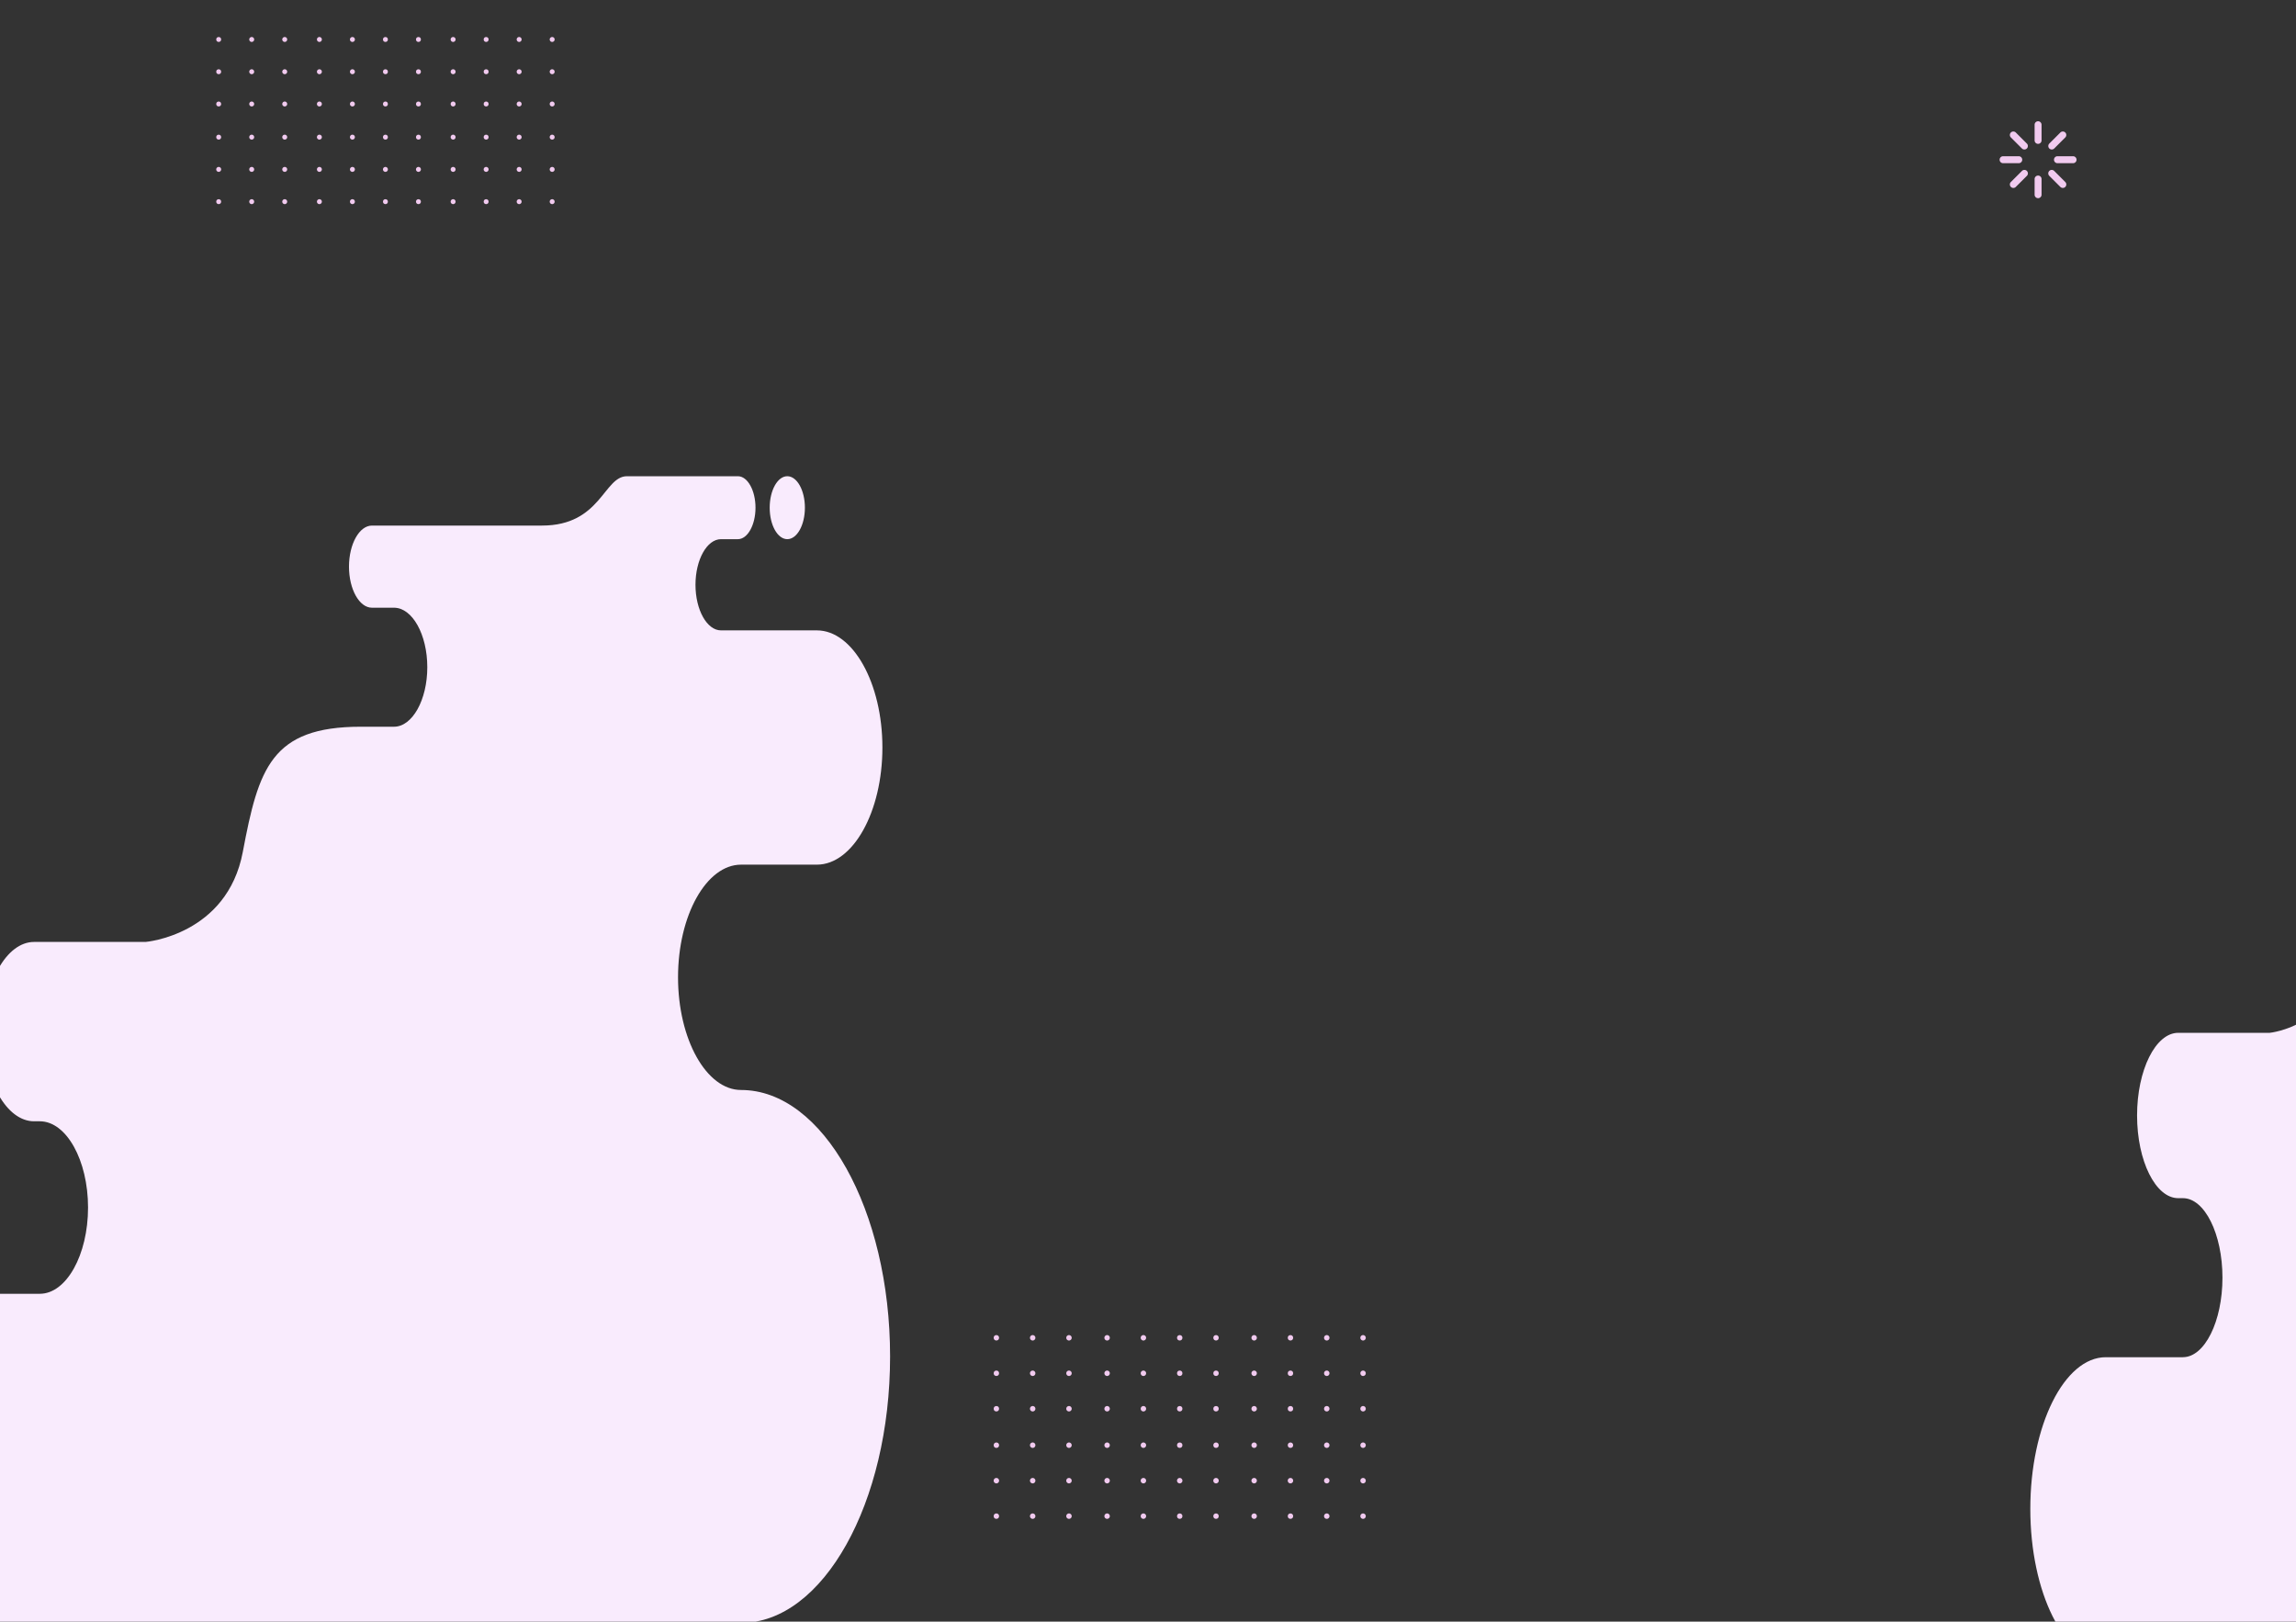 <svg xmlns="http://www.w3.org/2000/svg" xmlns:xlink="http://www.w3.org/1999/xlink" width="1920" height="1356" viewBox="0 0 1920 1356"><rect x="0" y="0" width="1920" height="1356" fill="#333333" stroke="none"/><defs><style>.a,.e{fill:#f9ebfd;}.b,.c{fill:#f1caef;}.c,.e{fill-rule:evenodd;}.d{clip-path:url(#a);}</style><clipPath id="a"><rect class="a" width="1920" height="1356"/></clipPath></defs><g transform="translate(66.157 30.944)"><g transform="translate(114.662 0)"><path class="b" d="M10.919,34.776a2.061,2.061,0,1,1,2.06,2.061A2.06,2.06,0,0,1,10.919,34.776Z" transform="translate(267.944 102.904)"/><path class="b" d="M54.322,34.776a2.06,2.06,0,1,1,2.06,2.061A2.06,2.06,0,0,1,54.322,34.776Z" transform="translate(196.932 102.904)"/><circle class="b" cx="2.061" cy="2.061" r="2.061" transform="translate(223.644 135.62)"/><path class="b" d="M141.126,34.776a2.061,2.061,0,1,1,2.06,2.061A2.06,2.06,0,0,1,141.126,34.776Z" transform="translate(54.908 102.904)"/><path class="b" d="M10.919,77.182a2.061,2.061,0,1,1,2.06,2.06A2.06,2.06,0,0,1,10.919,77.182Z" transform="translate(267.944 33.524)"/><path class="b" d="M54.322,77.182a2.06,2.06,0,1,1,2.06,2.06A2.06,2.06,0,0,1,54.322,77.182Z" transform="translate(196.932 33.524)"/><path class="b" d="M97.724,77.182a2.061,2.061,0,1,1,2.061,2.06A2.061,2.061,0,0,1,97.724,77.182Z" transform="translate(125.92 33.524)"/><path class="b" d="M141.126,77.182a2.061,2.061,0,1,1,2.06,2.06A2.06,2.06,0,0,1,141.126,77.182Z" transform="translate(54.908 33.524)"/><path class="b" d="M10.919,119.587a2.061,2.061,0,1,1,2.06,2.06A2.061,2.061,0,0,1,10.919,119.587Z" transform="translate(267.944 -35.856)"/><path class="b" d="M54.322,119.587a2.06,2.06,0,1,1,2.06,2.06A2.061,2.061,0,0,1,54.322,119.587Z" transform="translate(196.932 -35.856)"/><circle class="b" cx="2.061" cy="2.061" r="2.061" transform="translate(223.644 81.67)"/><path class="b" d="M141.126,119.587a2.061,2.061,0,1,1,2.06,2.06A2.061,2.061,0,0,1,141.126,119.587Z" transform="translate(54.908 -35.856)"/><path class="b" d="M10.919,163.16a2.061,2.061,0,1,1,2.06,2.061A2.06,2.06,0,0,1,10.919,163.16Z" transform="translate(267.944 -107.149)"/><path class="b" d="M54.322,163.16a2.06,2.06,0,1,1,2.06,2.061A2.06,2.06,0,0,1,54.322,163.16Z" transform="translate(196.932 -107.149)"/><circle class="b" cx="2.061" cy="2.061" r="2.061" transform="translate(223.644 53.951)"/><path class="b" d="M141.126,163.16a2.061,2.061,0,1,1,2.06,2.061A2.06,2.06,0,0,1,141.126,163.16Z" transform="translate(54.908 -107.149)"/><path class="b" d="M10.919,205.565a2.061,2.061,0,1,1,2.06,2.061A2.06,2.06,0,0,1,10.919,205.565Z" transform="translate(267.944 -176.53)"/><path class="b" d="M54.322,205.565a2.06,2.06,0,1,1,2.06,2.061A2.06,2.06,0,0,1,54.322,205.565Z" transform="translate(196.932 -176.53)"/><circle class="b" cx="2.061" cy="2.061" r="2.061" transform="translate(223.644 26.975)"/><path class="b" d="M141.126,205.565a2.061,2.061,0,1,1,2.06,2.061A2.06,2.06,0,0,1,141.126,205.565Z" transform="translate(54.908 -176.53)"/><path class="b" d="M10.919,247.97a2.061,2.061,0,1,1,2.06,2.061A2.06,2.06,0,0,1,10.919,247.97Z" transform="translate(267.944 -245.91)"/><path class="b" d="M54.322,247.97a2.06,2.06,0,1,1,2.06,2.061A2.06,2.06,0,0,1,54.322,247.97Z" transform="translate(196.932 -245.91)"/><circle class="b" cx="2.061" cy="2.061" r="2.061" transform="translate(223.644)"/><path class="b" d="M141.126,247.97a2.061,2.061,0,1,1,2.06,2.061A2.06,2.06,0,0,1,141.126,247.97Z" transform="translate(54.908 -245.91)"/><circle class="b" cx="2.061" cy="2.061" r="2.061" transform="translate(167.042 135.62)"/><circle class="b" cx="2.061" cy="2.061" r="2.061" transform="translate(139.432 135.62)"/><path class="b" d="M273.507,34.776a2.061,2.061,0,1,1,2.061,2.061A2.061,2.061,0,0,1,273.507,34.776Z" transform="translate(-161.685 102.904)"/><path class="b" d="M316.909,34.776a2.061,2.061,0,1,1,2.061,2.061A2.06,2.06,0,0,1,316.909,34.776Z" transform="translate(-232.697 102.904)"/><path class="b" d="M186.7,77.182a2.061,2.061,0,1,1,2.061,2.06A2.061,2.061,0,0,1,186.7,77.182Z" transform="translate(-19.66 33.524)"/><path class="b" d="M230.1,77.182a2.061,2.061,0,1,1,2.06,2.06A2.06,2.06,0,0,1,230.1,77.182Z" transform="translate(-90.672 33.524)"/><path class="b" d="M273.507,77.182a2.061,2.061,0,1,1,2.061,2.06A2.061,2.061,0,0,1,273.507,77.182Z" transform="translate(-161.685 33.524)"/><path class="b" d="M316.909,77.182a2.061,2.061,0,1,1,2.061,2.06A2.061,2.061,0,0,1,316.909,77.182Z" transform="translate(-232.697 33.524)"/><circle class="b" cx="2.061" cy="2.061" r="2.061" transform="translate(167.042 81.67)"/><circle class="b" cx="2.061" cy="2.061" r="2.061" transform="translate(139.432 81.67)"/><path class="b" d="M273.507,119.587a2.061,2.061,0,1,1,2.061,2.06A2.061,2.061,0,0,1,273.507,119.587Z" transform="translate(-161.685 -35.856)"/><path class="b" d="M316.909,119.587a2.061,2.061,0,1,1,2.061,2.06A2.061,2.061,0,0,1,316.909,119.587Z" transform="translate(-232.697 -35.856)"/><circle class="b" cx="2.061" cy="2.061" r="2.061" transform="translate(167.042 53.951)"/><circle class="b" cx="2.061" cy="2.061" r="2.061" transform="translate(139.432 53.951)"/><path class="b" d="M273.507,163.16a2.061,2.061,0,1,1,2.061,2.061A2.061,2.061,0,0,1,273.507,163.16Z" transform="translate(-161.685 -107.149)"/><path class="b" d="M316.909,163.16a2.061,2.061,0,1,1,2.061,2.061A2.06,2.06,0,0,1,316.909,163.16Z" transform="translate(-232.697 -107.149)"/><circle class="b" cx="2.061" cy="2.061" r="2.061" transform="translate(167.042 26.975)"/><circle class="b" cx="2.061" cy="2.061" r="2.061" transform="translate(139.432 26.975)"/><path class="b" d="M273.507,205.565a2.061,2.061,0,1,1,2.061,2.061A2.061,2.061,0,0,1,273.507,205.565Z" transform="translate(-161.685 -176.53)"/><path class="b" d="M316.909,205.565a2.061,2.061,0,1,1,2.061,2.061A2.06,2.06,0,0,1,316.909,205.565Z" transform="translate(-232.697 -176.53)"/><circle class="b" cx="2.061" cy="2.061" r="2.061" transform="translate(167.042)"/><circle class="b" cx="2.061" cy="2.061" r="2.061" transform="translate(139.432)"/><path class="b" d="M273.507,247.97a2.061,2.061,0,1,1,2.061,2.061A2.061,2.061,0,0,1,273.507,247.97Z" transform="translate(-161.685 -245.91)"/><path class="b" d="M316.909,247.97a2.061,2.061,0,1,1,2.061,2.061A2.06,2.06,0,0,1,316.909,247.97Z" transform="translate(-232.697 -245.91)"/><path class="b" d="M362.485,34.776a2.061,2.061,0,1,1,2.061,2.061A2.06,2.06,0,0,1,362.485,34.776Z" transform="translate(-307.265 102.904)"/><path class="b" d="M405.887,34.776a2.061,2.061,0,1,1,2.06,2.061A2.06,2.06,0,0,1,405.887,34.776Z" transform="translate(-378.277 102.904)"/><circle class="b" cx="2.061" cy="2.061" r="2.061" transform="translate(0 135.62)"/><path class="b" d="M362.485,77.182a2.061,2.061,0,1,1,2.061,2.06A2.061,2.061,0,0,1,362.485,77.182Z" transform="translate(-307.265 33.524)"/><path class="b" d="M405.887,77.182a2.061,2.061,0,1,1,2.06,2.06A2.06,2.06,0,0,1,405.887,77.182Z" transform="translate(-378.277 33.524)"/><path class="b" d="M449.29,77.182a2.061,2.061,0,1,1,2.061,2.06A2.061,2.061,0,0,1,449.29,77.182Z" transform="translate(-449.29 33.524)"/><path class="b" d="M362.485,119.587a2.061,2.061,0,1,1,2.061,2.06A2.061,2.061,0,0,1,362.485,119.587Z" transform="translate(-307.265 -35.856)"/><path class="b" d="M405.887,119.587a2.061,2.061,0,1,1,2.06,2.06A2.061,2.061,0,0,1,405.887,119.587Z" transform="translate(-378.277 -35.856)"/><circle class="b" cx="2.061" cy="2.061" r="2.061" transform="translate(0 81.67)"/><path class="b" d="M362.485,163.16a2.061,2.061,0,1,1,2.061,2.061A2.06,2.06,0,0,1,362.485,163.16Z" transform="translate(-307.265 -107.149)"/><path class="b" d="M405.887,163.16a2.061,2.061,0,1,1,2.06,2.061A2.06,2.06,0,0,1,405.887,163.16Z" transform="translate(-378.277 -107.149)"/><circle class="b" cx="2.061" cy="2.061" r="2.061" transform="translate(0 53.951)"/><path class="b" d="M362.485,205.565a2.061,2.061,0,1,1,2.061,2.061A2.06,2.06,0,0,1,362.485,205.565Z" transform="translate(-307.265 -176.53)"/><path class="b" d="M405.887,205.565a2.061,2.061,0,1,1,2.06,2.061A2.06,2.06,0,0,1,405.887,205.565Z" transform="translate(-378.277 -176.53)"/><circle class="b" cx="2.061" cy="2.061" r="2.061" transform="translate(0 26.975)"/><path class="b" d="M362.485,247.97a2.061,2.061,0,1,1,2.061,2.061A2.06,2.06,0,0,1,362.485,247.97Z" transform="translate(-307.265 -245.91)"/><path class="b" d="M405.887,247.97a2.061,2.061,0,1,1,2.06,2.061A2.06,2.06,0,0,1,405.887,247.97Z" transform="translate(-378.277 -245.91)"/><circle class="b" cx="2.061" cy="2.061" r="2.061" transform="translate(0)"/></g><g transform="translate(0 70.453)"><g transform="translate(764.782 1014.981)"><path class="b" d="M290.619,124.73A2.266,2.266,0,1,1,292.885,127,2.267,2.267,0,0,1,290.619,124.73Z" transform="translate(16.023 26.664)"/><path class="b" d="M302.477,124.73A2.266,2.266,0,1,1,304.743,127,2.267,2.267,0,0,1,302.477,124.73Z" transform="translate(-26.194 26.664)"/><circle class="b" cx="2.266" cy="2.266" r="2.266" transform="translate(245.922 149.129)"/><path class="b" d="M326.194,124.73A2.266,2.266,0,1,1,328.46,127,2.267,2.267,0,0,1,326.194,124.73Z" transform="translate(-110.632 26.664)"/><path class="b" d="M290.619,136.316a2.266,2.266,0,1,1,2.266,2.266A2.265,2.265,0,0,1,290.619,136.316Z" transform="translate(16.023 -14.582)"/><path class="b" d="M302.477,136.316a2.266,2.266,0,1,1,2.266,2.266A2.265,2.265,0,0,1,302.477,136.316Z" transform="translate(-26.194 -14.582)"/><path class="b" d="M314.336,136.316a2.266,2.266,0,1,1,2.266,2.266A2.265,2.265,0,0,1,314.336,136.316Z" transform="translate(-68.415 -14.582)"/><path class="b" d="M326.194,136.316a2.266,2.266,0,1,1,2.266,2.266A2.265,2.265,0,0,1,326.194,136.316Z" transform="translate(-110.632 -14.582)"/><path class="b" d="M290.619,147.9a2.266,2.266,0,1,1,2.266,2.266A2.265,2.265,0,0,1,290.619,147.9Z" transform="translate(16.023 -55.83)"/><path class="b" d="M302.477,147.9a2.266,2.266,0,1,1,2.266,2.266A2.265,2.265,0,0,1,302.477,147.9Z" transform="translate(-26.194 -55.83)"/><circle class="b" cx="2.266" cy="2.266" r="2.266" transform="translate(245.922 89.805)"/><path class="b" d="M326.194,147.9a2.266,2.266,0,1,1,2.266,2.266A2.265,2.265,0,0,1,326.194,147.9Z" transform="translate(-110.632 -55.83)"/><path class="b" d="M290.619,159.808a2.266,2.266,0,1,1,2.266,2.266A2.267,2.267,0,0,1,290.619,159.808Z" transform="translate(16.023 -98.218)"/><path class="b" d="M302.477,159.808a2.266,2.266,0,1,1,2.266,2.266A2.267,2.267,0,0,1,302.477,159.808Z" transform="translate(-26.194 -98.218)"/><circle class="b" cx="2.266" cy="2.266" r="2.266" transform="translate(245.922 59.324)"/><path class="b" d="M326.194,159.808a2.266,2.266,0,1,1,2.266,2.266A2.267,2.267,0,0,1,326.194,159.808Z" transform="translate(-110.632 -98.218)"/><path class="b" d="M290.619,171.4a2.266,2.266,0,1,1,2.266,2.266A2.267,2.267,0,0,1,290.619,171.4Z" transform="translate(16.023 -139.466)"/><path class="b" d="M302.477,171.4a2.266,2.266,0,1,1,2.266,2.266A2.267,2.267,0,0,1,302.477,171.4Z" transform="translate(-26.194 -139.466)"/><circle class="b" cx="2.266" cy="2.266" r="2.266" transform="translate(245.922 29.662)"/><path class="b" d="M326.194,171.4a2.266,2.266,0,1,1,2.266,2.266A2.267,2.267,0,0,1,326.194,171.4Z" transform="translate(-110.632 -139.466)"/><path class="b" d="M290.619,182.979a2.266,2.266,0,1,1,2.266,2.266A2.265,2.265,0,0,1,290.619,182.979Z" transform="translate(16.023 -180.712)"/><path class="b" d="M302.477,182.979a2.266,2.266,0,1,1,2.266,2.266A2.265,2.265,0,0,1,302.477,182.979Z" transform="translate(-26.194 -180.712)"/><circle class="b" cx="2.266" cy="2.266" r="2.266" transform="translate(245.922)"/><path class="b" d="M326.194,182.979a2.266,2.266,0,1,1,2.266,2.266A2.265,2.265,0,0,1,326.194,182.979Z" transform="translate(-110.632 -180.712)"/><circle class="b" cx="2.266" cy="2.266" r="2.266" transform="translate(183.681 149.129)"/><circle class="b" cx="2.266" cy="2.266" r="2.266" transform="translate(153.321 149.129)"/><path class="b" d="M362.363,124.73A2.266,2.266,0,1,1,364.629,127,2.267,2.267,0,0,1,362.363,124.73Z" transform="translate(-239.401 26.664)"/><path class="b" d="M374.221,124.73A2.267,2.267,0,1,1,376.489,127,2.269,2.269,0,0,1,374.221,124.73Z" transform="translate(-281.62 26.664)"/><path class="b" d="M338.646,136.316a2.266,2.266,0,1,1,2.266,2.266A2.265,2.265,0,0,1,338.646,136.316Z" transform="translate(-154.963 -14.582)"/><path class="b" d="M350.505,136.316a2.266,2.266,0,1,1,2.266,2.266A2.265,2.265,0,0,1,350.505,136.316Z" transform="translate(-197.184 -14.582)"/><path class="b" d="M362.363,136.316a2.266,2.266,0,1,1,2.266,2.266A2.265,2.265,0,0,1,362.363,136.316Z" transform="translate(-239.401 -14.582)"/><path class="b" d="M374.221,136.316a2.267,2.267,0,1,1,2.268,2.266A2.267,2.267,0,0,1,374.221,136.316Z" transform="translate(-281.62 -14.582)"/><circle class="b" cx="2.266" cy="2.266" r="2.266" transform="translate(183.681 89.805)"/><circle class="b" cx="2.266" cy="2.266" r="2.266" transform="translate(153.321 89.805)"/><path class="b" d="M362.363,147.9a2.266,2.266,0,1,1,2.266,2.266A2.265,2.265,0,0,1,362.363,147.9Z" transform="translate(-239.401 -55.83)"/><path class="b" d="M374.221,147.9a2.267,2.267,0,1,1,2.268,2.266A2.267,2.267,0,0,1,374.221,147.9Z" transform="translate(-281.62 -55.83)"/><circle class="b" cx="2.266" cy="2.266" r="2.266" transform="translate(183.681 59.324)"/><circle class="b" cx="2.266" cy="2.266" r="2.266" transform="translate(153.321 59.324)"/><path class="b" d="M362.363,159.808a2.266,2.266,0,1,1,2.266,2.266A2.267,2.267,0,0,1,362.363,159.808Z" transform="translate(-239.401 -98.218)"/><path class="b" d="M374.221,159.808a2.267,2.267,0,1,1,2.268,2.266A2.269,2.269,0,0,1,374.221,159.808Z" transform="translate(-281.62 -98.218)"/><circle class="b" cx="2.266" cy="2.266" r="2.266" transform="translate(183.681 29.662)"/><circle class="b" cx="2.266" cy="2.266" r="2.266" transform="translate(153.321 29.662)"/><path class="b" d="M362.363,171.4a2.266,2.266,0,1,1,2.266,2.266A2.267,2.267,0,0,1,362.363,171.4Z" transform="translate(-239.401 -139.466)"/><path class="b" d="M374.221,171.4a2.267,2.267,0,1,1,2.268,2.266A2.269,2.269,0,0,1,374.221,171.4Z" transform="translate(-281.62 -139.466)"/><circle class="b" cx="2.266" cy="2.266" r="2.266" transform="translate(183.681)"/><circle class="b" cx="2.266" cy="2.266" r="2.266" transform="translate(153.321)"/><path class="b" d="M362.363,182.979a2.266,2.266,0,1,1,2.266,2.266A2.265,2.265,0,0,1,362.363,182.979Z" transform="translate(-239.401 -180.712)"/><path class="b" d="M374.221,182.979a2.267,2.267,0,1,1,2.268,2.266A2.267,2.267,0,0,1,374.221,182.979Z" transform="translate(-281.62 -180.712)"/><path class="b" d="M386.674,124.73A2.266,2.266,0,1,1,388.94,127,2.267,2.267,0,0,1,386.674,124.73Z" transform="translate(-325.953 26.664)"/><path class="b" d="M398.532,124.73A2.266,2.266,0,1,1,400.8,127,2.267,2.267,0,0,1,398.532,124.73Z" transform="translate(-368.17 26.664)"/><circle class="b" cx="2.266" cy="2.266" r="2.266" transform="translate(0.001 149.129)"/><path class="b" d="M386.674,136.316a2.266,2.266,0,1,1,2.266,2.266A2.265,2.265,0,0,1,386.674,136.316Z" transform="translate(-325.953 -14.582)"/><path class="b" d="M398.532,136.316a2.266,2.266,0,1,1,2.266,2.266A2.265,2.265,0,0,1,398.532,136.316Z" transform="translate(-368.17 -14.582)"/><path class="b" d="M410.39,136.316a2.267,2.267,0,1,1,2.268,2.266A2.267,2.267,0,0,1,410.39,136.316Z" transform="translate(-410.39 -14.582)"/><path class="b" d="M386.674,147.9a2.266,2.266,0,1,1,2.266,2.266A2.265,2.265,0,0,1,386.674,147.9Z" transform="translate(-325.953 -55.83)"/><path class="b" d="M398.532,147.9a2.266,2.266,0,1,1,2.266,2.266A2.265,2.265,0,0,1,398.532,147.9Z" transform="translate(-368.17 -55.83)"/><circle class="b" cx="2.266" cy="2.266" r="2.266" transform="translate(0.001 89.805)"/><path class="b" d="M386.674,159.808a2.266,2.266,0,1,1,2.266,2.266A2.267,2.267,0,0,1,386.674,159.808Z" transform="translate(-325.953 -98.218)"/><path class="b" d="M398.532,159.808a2.266,2.266,0,1,1,2.266,2.266A2.267,2.267,0,0,1,398.532,159.808Z" transform="translate(-368.17 -98.218)"/><circle class="b" cx="2.266" cy="2.266" r="2.266" transform="translate(0.001 59.324)"/><path class="b" d="M386.674,171.4a2.266,2.266,0,1,1,2.266,2.266A2.267,2.267,0,0,1,386.674,171.4Z" transform="translate(-325.953 -139.466)"/><path class="b" d="M398.532,171.4a2.266,2.266,0,1,1,2.266,2.266A2.267,2.267,0,0,1,398.532,171.4Z" transform="translate(-368.17 -139.466)"/><circle class="b" cx="2.266" cy="2.266" r="2.266" transform="translate(0.001 29.662)"/><path class="b" d="M386.674,182.979a2.266,2.266,0,1,1,2.266,2.266A2.265,2.265,0,0,1,386.674,182.979Z" transform="translate(-325.953 -180.712)"/><path class="b" d="M398.532,182.979a2.266,2.266,0,1,1,2.266,2.266A2.265,2.265,0,0,1,398.532,182.979Z" transform="translate(-368.17 -180.712)"/><circle class="b" cx="2.266" cy="2.266" r="2.266" transform="translate(0.001)"/></g><path class="c" d="M1663.311,705.96a2.908,2.908,0,0,0-5.816,0v13.082a2.908,2.908,0,1,0,5.816,0V705.96Zm19.833,10.624a2.909,2.909,0,0,0-4.113-4.116l-9.255,9.253a2.91,2.91,0,0,0,4.113,4.117l9.255-9.254Zm6.51,21.537a2.911,2.911,0,1,0,0-5.823h-13.086a2.912,2.912,0,0,0,0,5.823Zm-10.623,19.835a2.909,2.909,0,0,0,4.113-4.116l-9.255-9.254a2.909,2.909,0,0,0-4.113,4.116l9.255,9.254Zm-21.536,6.508a2.908,2.908,0,0,0,5.816,0V751.372a2.908,2.908,0,0,0-5.816,0v13.092Zm-19.833-10.624a2.91,2.91,0,0,0,4.116,4.116l9.255-9.254a2.91,2.91,0,0,0-4.116-4.116l-9.255,9.254Zm-6.509-21.542a2.911,2.911,0,1,0,0,5.823h13.086a2.911,2.911,0,0,0,0-5.823Zm10.625-19.83a2.91,2.91,0,0,0-4.116,4.116l9.255,9.254a2.911,2.911,0,0,0,4.116-4.117Z" transform="translate(-1628.241 456.149)"/><path class="c" d="M1663.311,705.96a2.908,2.908,0,0,0-5.816,0v13.082a2.908,2.908,0,1,0,5.816,0V705.96Zm19.833,10.624a2.909,2.909,0,0,0-4.113-4.116l-9.255,9.253a2.91,2.91,0,0,0,4.113,4.117l9.255-9.254Zm6.51,21.537a2.911,2.911,0,1,0,0-5.823h-13.086a2.912,2.912,0,0,0,0,5.823Zm-10.623,19.835a2.909,2.909,0,0,0,4.113-4.116l-9.255-9.254a2.909,2.909,0,0,0-4.113,4.116l9.255,9.254Zm-21.536,6.508a2.908,2.908,0,0,0,5.816,0V751.372a2.908,2.908,0,0,0-5.816,0v13.092Zm-19.833-10.624a2.91,2.91,0,0,0,4.116,4.116l9.255-9.254a2.91,2.91,0,0,0-4.116-4.116l-9.255,9.254Zm-6.509-21.542a2.911,2.911,0,1,0,0,5.823h13.086a2.911,2.911,0,0,0,0-5.823Zm10.625-19.83a2.91,2.91,0,0,0-4.116,4.116l9.255,9.254a2.911,2.911,0,0,0,4.116-4.117Z" transform="translate(-22.241 -703.053)"/></g></g><g class="d"><path class="e" d="M417.671,1286.2H353.179c-34.71,0-63.109,57.086-63.109,126.853h0c0,69.77,28.4,126.854,63.109,126.854H898.5c56.206,0,102.191-92.434,102.191-205.409h0c0-112.979-45.985-205.413-102.19-205.413h0c-23.765,0-43.208-39.081-43.208-86.85h0c0-47.769,19.444-86.854,43.209-86.854h52c24.708,0,44.924-40.635,44.924-90.3h0c0-49.665-20.216-90.3-44.924-90.3H884.746c-9.618,0-17.49-15.822-17.49-35.155h0c0-19.333,7.872-35.152,17.49-35.152h11.592c6.638,0,12.069-10.92,12.069-24.263h0c0-13.343-5.431-24.263-12.069-24.263H820.275c-16.019,0-17.8,38.04-58.267,38.04H699.542c-8.663,0,26.075,14.253,26.075,31.66l-15.338-31.66c0,17.41-8.663,31.66,0,31.66l150.313,31.656c12.552,0-177.225,20.646-177.225,45.87v0c0,25.228-10.27,45.874-22.822,45.874H637.782c-61.469,0-70.15,32.289-80.916,96.509s-66.679,69.4-66.679,69.4H413.735c-18.916,0-34.391,31.107-34.391,69.126v0c0,38.019,15.476,69.126,34.391,69.126h3.937c18.193,0,33.079,29.923,33.079,66.491h0c0,36.569-14.886,66.489-33.079,66.489Zm512.54-581.723c-6.667,0-12.071-10.865-12.071-24.263s5.4-24.263,12.071-24.263,12.071,10.865,12.071,24.263S936.877,704.481,930.211,704.481Z" transform="translate(1407.753 -151.325)"/><path class="e" d="M-569.759,1325.089h-78.654c-42.334,0-76.966,61.921-76.966,137.6h0c0,75.68,34.632,137.6,76.966,137.6H16.652c68.548,0,124.631-100.263,124.631-222.809h0c0-122.548-56.083-222.808-124.629-222.808h0c-28.983,0-52.7-42.4-52.7-94.21h0c0-51.815,23.714-94.21,52.7-94.21H80.073c30.133,0,54.786-44.077,54.786-97.945h0c0-53.871-24.653-97.949-54.786-97.949H-.124c-11.732,0-21.33-17.159-21.33-38.133h0c0-20.971,9.6-38.13,21.33-38.13H14.014c8.094,0,14.719-11.844,14.719-26.318h0c0-14.474-6.625-26.318-14.719-26.318H-78.751c-19.537,0-21.713,41.262-71.061,41.262H-292c-10.567,0-19.209,15.457-19.209,34.342h0c0,18.884,8.644,34.341,19.209,34.341h18.446c15.308,0,27.833,22.391,27.833,49.756h0c0,27.365-12.525,49.76-27.833,49.76h-27.761c-74.966,0-85.555,35.023-98.683,104.683s-81.321,75.28-81.321,75.28h-93.24c-23.069,0-41.943,33.742-41.943,74.982v0c0,41.239,18.874,74.981,41.943,74.981h4.8c22.188,0,40.341,32.458,40.341,72.124h0c0,39.667-18.153,72.121-40.341,72.121Zm625.083-631c-8.131,0-14.721-11.782-14.721-26.318s6.59-26.318,14.721-26.318,14.721,11.785,14.721,26.318S63.451,694.091,55.324,694.091Z" transform="translate(603.043 -243.246)"/></g></svg>